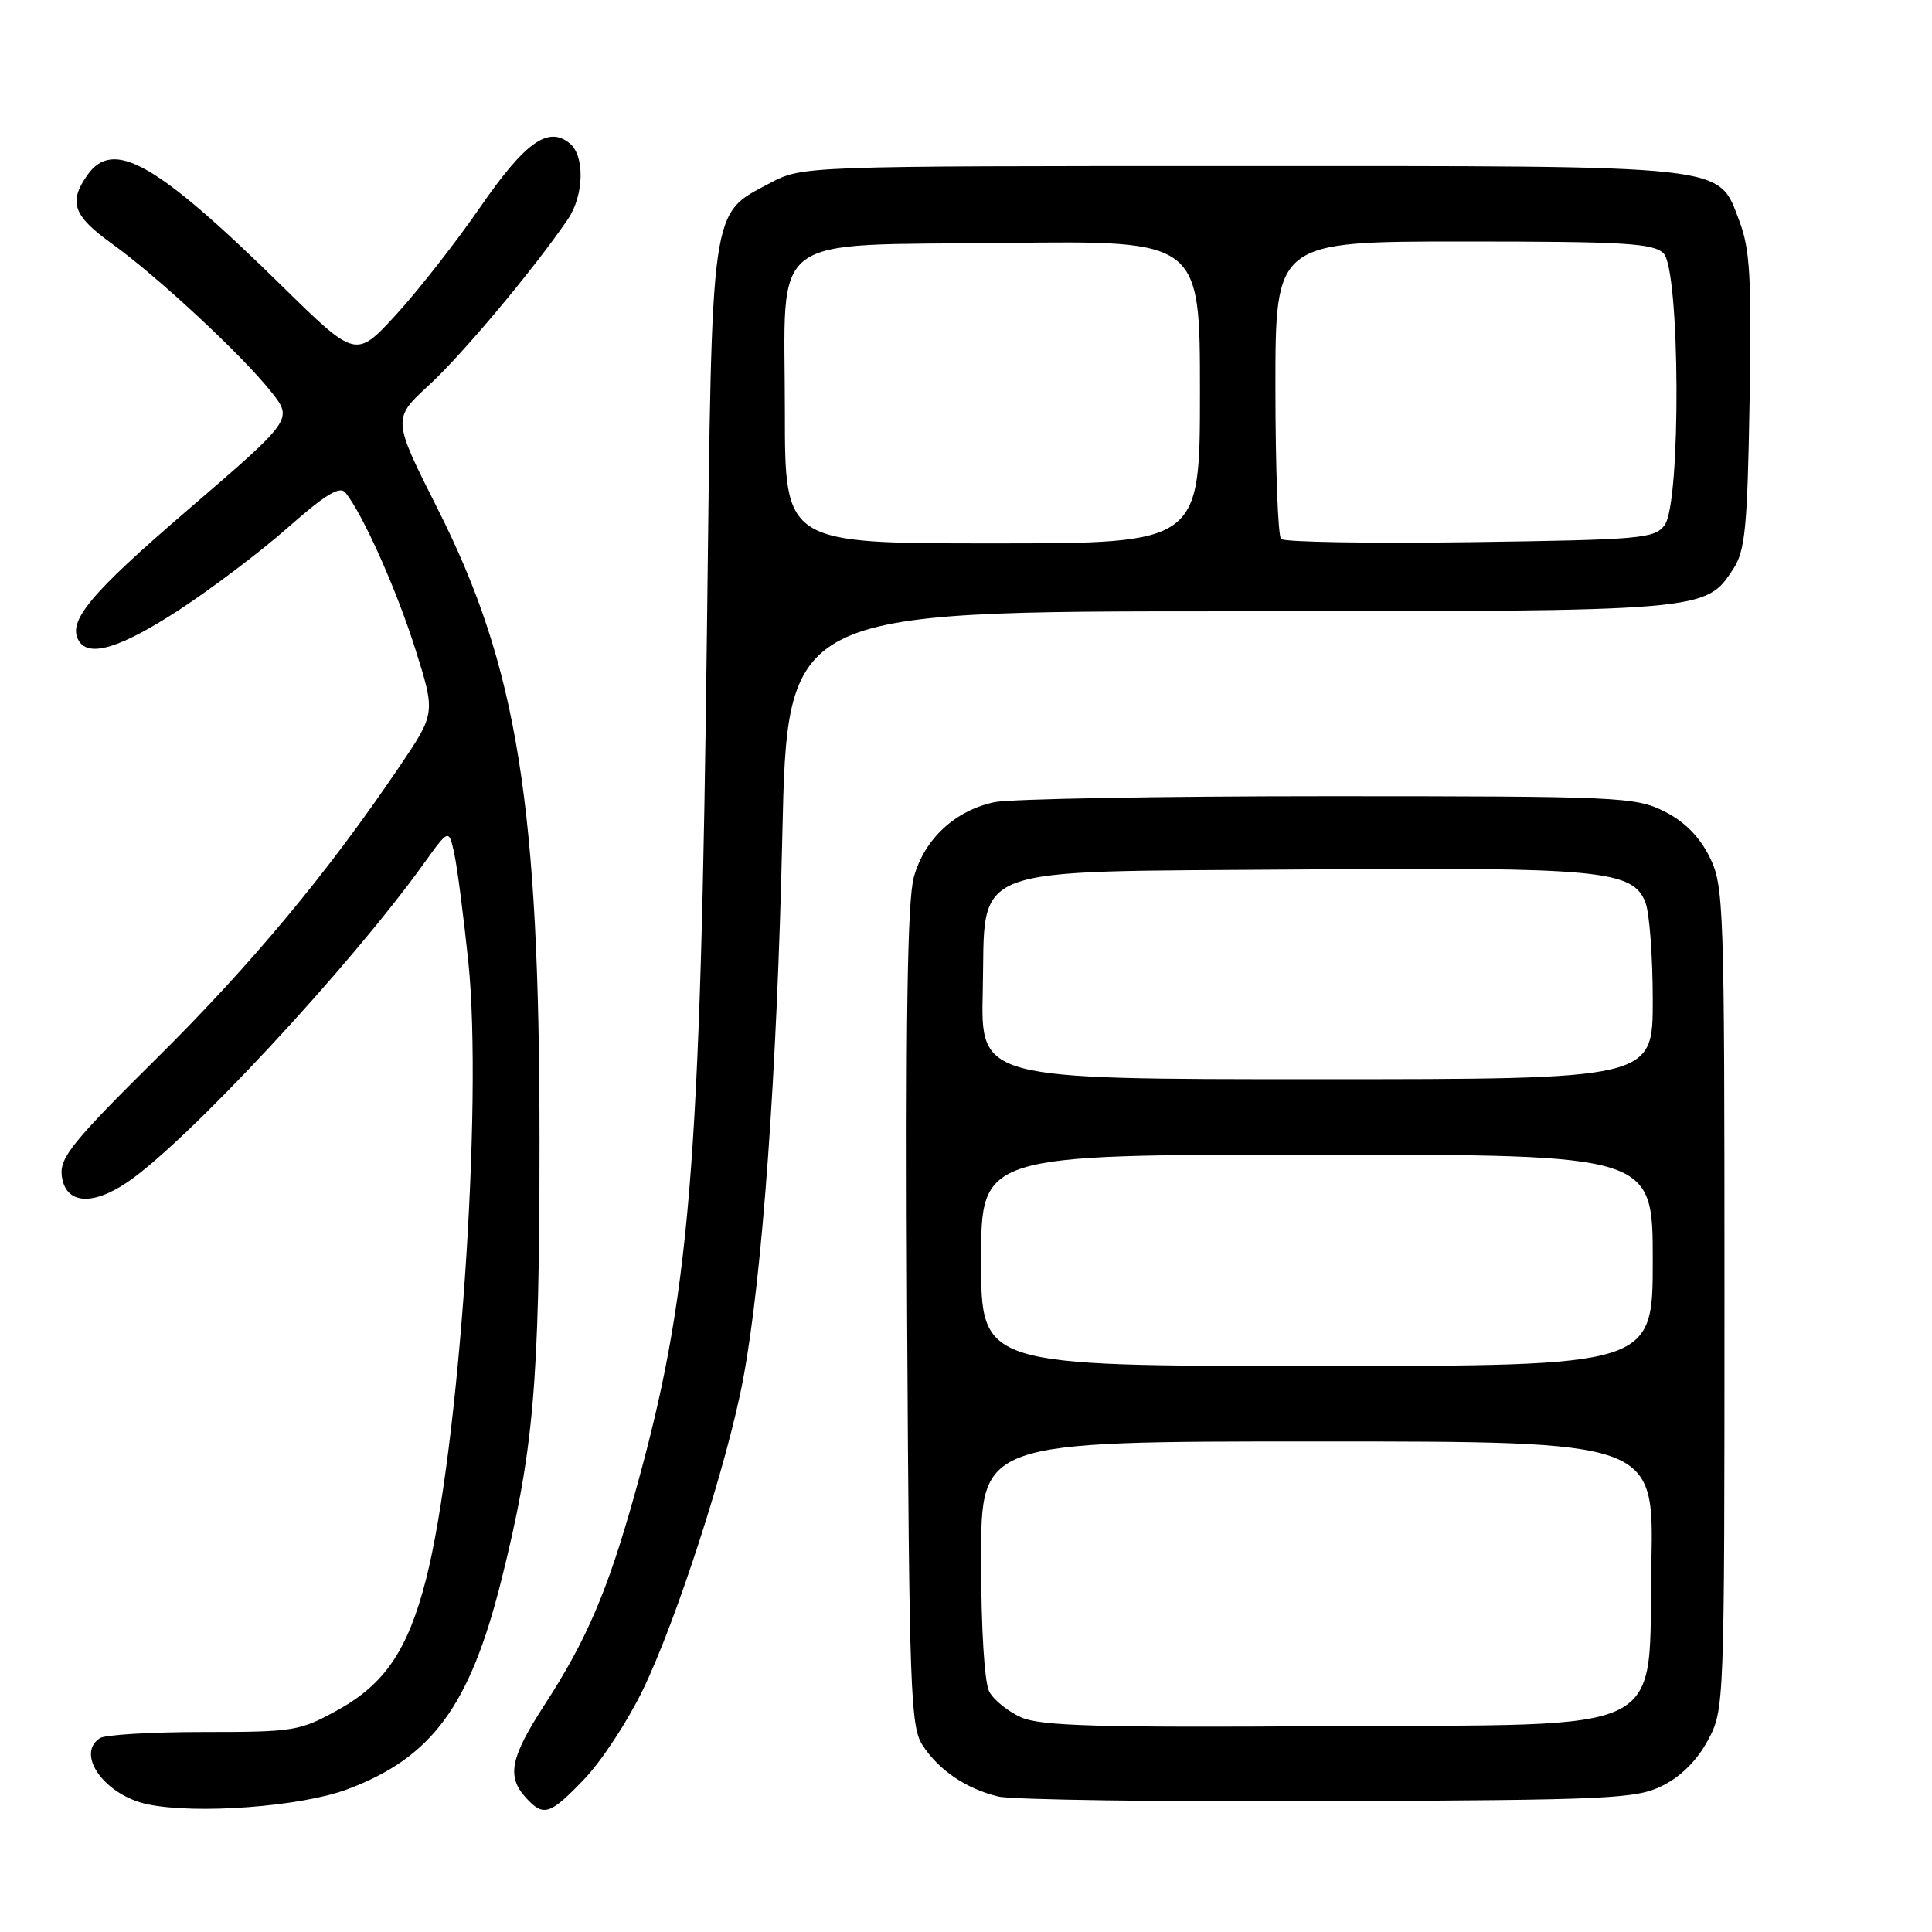 <?xml version="1.0" encoding="UTF-8" standalone="no"?>
<!DOCTYPE svg PUBLIC "-//W3C//DTD SVG 1.1//EN" "http://www.w3.org/Graphics/SVG/1.1/DTD/svg11.dtd" >
<svg xmlns="http://www.w3.org/2000/svg" xmlns:xlink="http://www.w3.org/1999/xlink" version="1.1" viewBox="0 0 256 256">
 <g >
 <path fill="currentColor"
d=" M 46.00 237.10 C 57.22 232.90 62.24 226.09 66.42 209.43 C 70.71 192.29 71.48 183.49 71.49 151.50 C 71.50 106.74 68.57 88.40 58.03 67.50 C 51.98 55.50 51.98 55.50 56.88 51.00 C 61.30 46.93 70.76 35.63 75.24 29.06 C 77.38 25.92 77.52 20.68 75.51 19.01 C 72.66 16.64 69.60 18.81 63.65 27.42 C 60.44 32.08 55.41 38.50 52.48 41.70 C 47.15 47.50 47.15 47.50 37.33 37.86 C 20.66 21.51 15.00 18.30 11.56 23.22 C 9.05 26.80 9.70 28.60 14.83 32.29 C 20.85 36.61 32.10 47.07 35.94 51.93 C 38.83 55.57 38.83 55.57 24.91 67.54 C 11.88 78.73 8.87 82.36 10.46 84.94 C 11.82 87.13 15.99 85.84 23.62 80.89 C 27.95 78.07 34.49 73.13 38.14 69.91 C 43.11 65.52 45.04 64.35 45.77 65.27 C 48.10 68.16 52.54 78.12 55.03 86.00 C 57.71 94.50 57.71 94.50 52.98 101.50 C 43.46 115.61 33.32 127.80 20.74 140.25 C 9.68 151.20 7.91 153.39 8.18 155.75 C 8.61 159.50 12.10 159.87 16.83 156.68 C 24.68 151.39 46.28 128.18 56.15 114.44 C 59.48 109.80 59.48 109.80 60.20 113.15 C 60.60 114.99 61.43 121.45 62.06 127.49 C 63.99 146.24 60.84 192.11 56.45 209.27 C 54.06 218.60 51.01 223.12 44.82 226.55 C 39.73 229.38 38.97 229.50 27.00 229.50 C 20.12 229.50 13.94 229.86 13.25 230.31 C 9.96 232.44 13.89 237.89 19.56 239.08 C 26.01 240.43 39.89 239.39 46.00 237.10 Z  M 77.43 235.73 C 79.68 233.39 83.15 228.10 85.15 223.98 C 89.63 214.78 96.44 193.68 98.48 182.69 C 101.03 169.04 102.96 142.11 103.66 110.75 C 104.32 81.00 104.32 81.00 162.69 81.00 C 226.25 81.00 225.97 81.02 229.67 75.38 C 231.25 72.97 231.54 69.95 231.83 53.15 C 232.11 36.71 231.89 33.01 230.46 29.25 C 227.60 21.75 229.84 22.00 164.19 22.00 C 106.31 22.00 106.31 22.00 102.01 24.27 C 94.09 28.47 94.35 26.68 93.69 82.23 C 92.82 155.45 91.47 171.74 84.04 198.20 C 80.48 210.89 77.71 217.34 72.15 225.91 C 67.63 232.88 67.12 235.37 69.65 238.17 C 72.01 240.78 72.85 240.52 77.43 235.73 Z  M 220.30 236.61 C 222.72 235.41 224.90 233.23 226.30 230.61 C 228.49 226.52 228.50 226.24 228.50 172.00 C 228.50 119.50 228.43 117.35 226.50 113.50 C 225.17 110.83 223.17 108.83 220.50 107.50 C 216.70 105.60 214.50 105.50 176.00 105.50 C 153.72 105.50 133.83 105.86 131.78 106.29 C 126.54 107.40 122.49 111.17 121.09 116.22 C 120.23 119.34 119.99 135.18 120.20 174.55 C 120.48 224.20 120.64 228.81 122.26 231.28 C 124.43 234.59 128.01 237.01 132.28 238.05 C 134.05 238.48 153.72 238.76 176.00 238.67 C 213.49 238.51 216.78 238.36 220.30 236.61 Z  M 104.00 54.61 C 104.00 30.43 101.18 32.58 133.41 32.19 C 159.00 31.88 159.00 31.88 159.00 51.94 C 159.00 72.00 159.00 72.00 131.50 72.00 C 104.00 72.00 104.00 72.00 104.00 54.61 Z  M 169.75 71.42 C 169.34 71.01 169.00 61.97 169.00 51.33 C 169.00 32.00 169.00 32.00 193.93 32.00 C 215.26 32.00 219.08 32.23 220.43 33.57 C 222.62 35.77 222.76 66.58 220.58 69.56 C 219.26 71.37 217.55 71.52 194.83 71.84 C 181.45 72.02 170.16 71.83 169.75 71.42 Z  M 135.33 227.57 C 133.58 226.79 131.67 225.26 131.08 224.15 C 130.44 222.95 130.00 215.79 130.00 206.57 C 130.00 191.00 130.00 191.00 174.57 191.00 C 219.14 191.00 219.14 191.00 218.82 206.98 C 218.35 230.39 222.22 228.44 175.73 228.73 C 145.56 228.93 137.90 228.70 135.33 227.57 Z  M 130.00 167.00 C 130.00 153.00 130.00 153.00 174.50 153.00 C 219.00 153.00 219.00 153.00 219.00 167.00 C 219.00 181.00 219.00 181.00 174.50 181.00 C 130.00 181.00 130.00 181.00 130.00 167.00 Z  M 130.22 131.36 C 130.63 114.28 127.23 115.57 172.58 115.21 C 212.22 114.90 216.41 115.31 218.04 119.62 C 218.57 121.00 219.00 126.83 219.00 132.57 C 219.00 143.00 219.00 143.00 174.47 143.00 C 129.94 143.00 129.94 143.00 130.22 131.36 Z "/>
</g>
</svg>